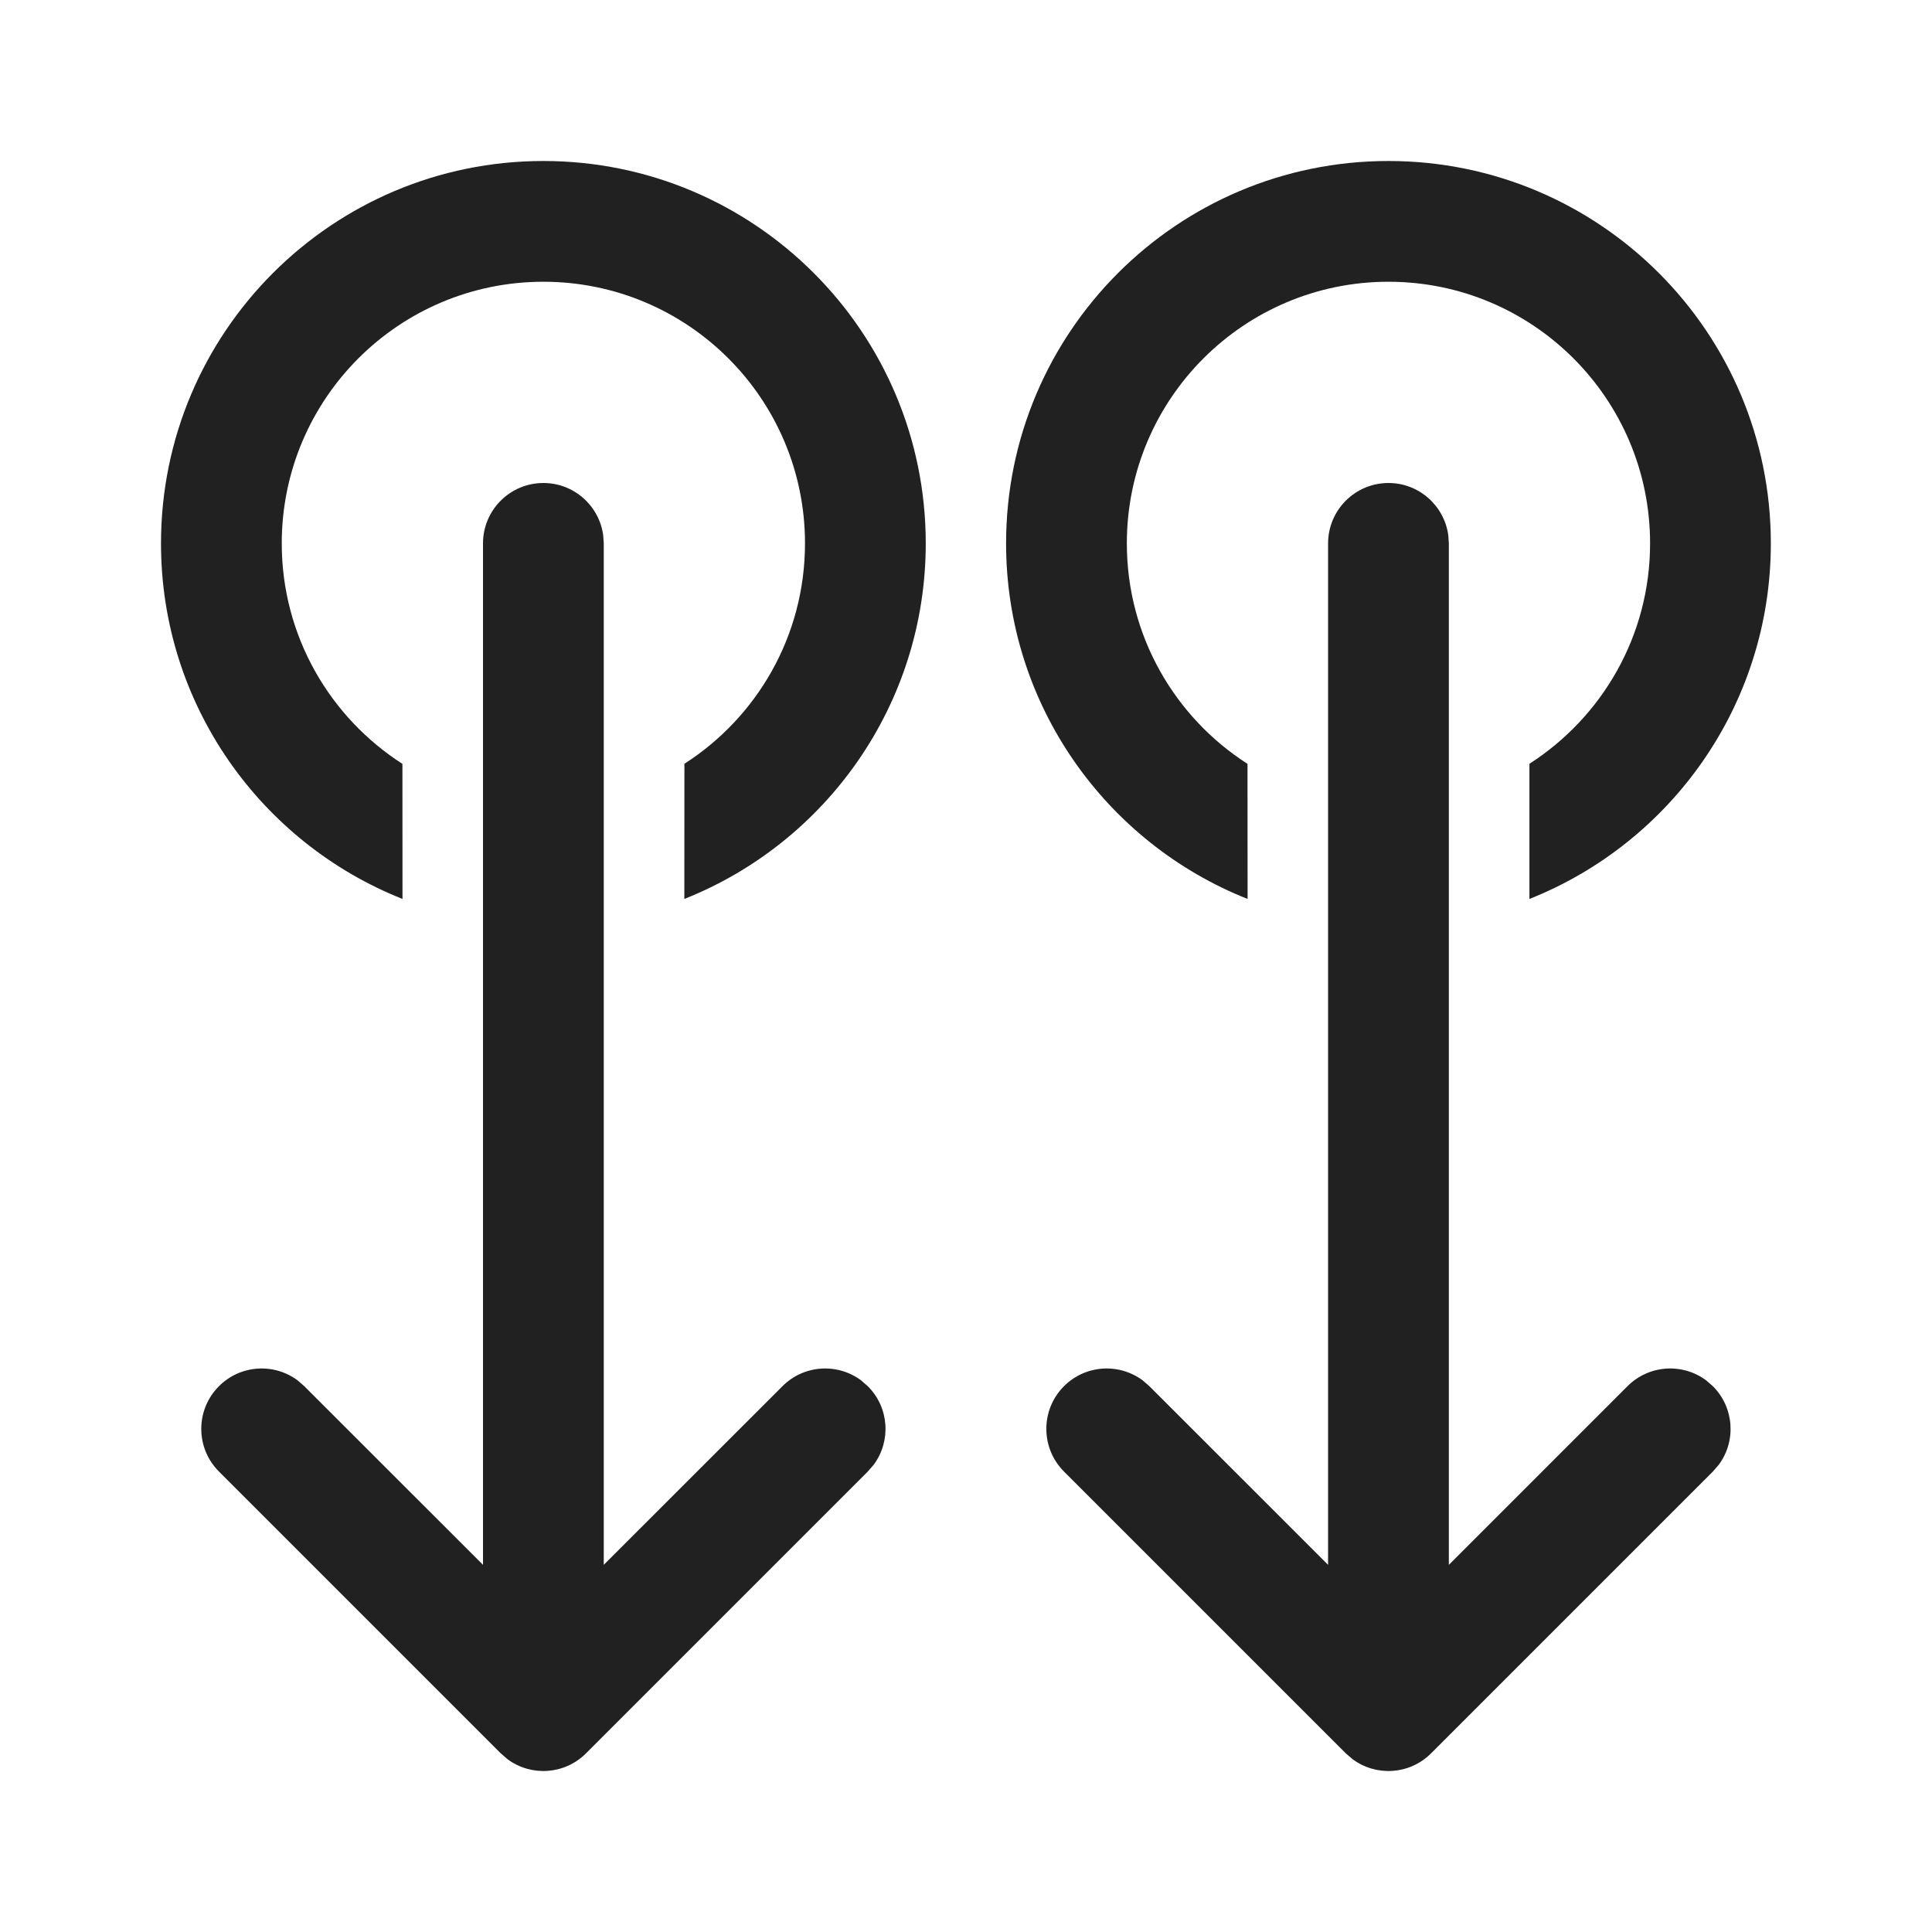 <svg viewBox="0 0 24 24" fill="none" xmlns="http://www.w3.org/2000/svg" height="1em" width="1em">
  <path d="M6.75 6C7.13 6 7.443 6.282 7.493 6.648L7.5 6.75V19.439L9.72 17.22C9.986 16.953 10.403 16.929 10.696 17.147L10.78 17.22C11.047 17.486 11.071 17.903 10.853 18.196L10.78 18.28L7.28 21.78C7.014 22.047 6.597 22.071 6.304 21.853L6.22 21.78L2.72 18.28C2.427 17.987 2.427 17.513 2.72 17.22C2.986 16.953 3.403 16.929 3.696 17.147L3.78 17.22L6 19.439V6.75C6 6.336 6.336 6 6.75 6ZM17.248 6C17.627 6 17.941 6.282 17.991 6.648L17.998 6.75V19.439L20.217 17.22C20.484 16.953 20.9 16.929 21.194 17.147L21.278 17.22C21.544 17.486 21.569 17.903 21.351 18.196L21.278 18.28L17.778 21.78C17.512 22.047 17.095 22.071 16.802 21.853L16.717 21.78L13.217 18.28C12.925 17.987 12.925 17.513 13.217 17.22C13.484 16.953 13.9 16.929 14.194 17.147L14.278 17.22L16.498 19.439V6.75C16.498 6.336 16.834 6 17.248 6ZM6.75 2C9.373 2 11.5 4.127 11.5 6.75C11.5 8.755 10.258 10.47 8.501 11.167L8.502 9.488C9.403 8.91 10 7.9 10 6.75C10 4.955 8.545 3.5 6.75 3.5C4.955 3.5 3.5 4.955 3.5 6.75C3.5 7.9 4.098 8.911 4.999 9.489L5 11.167C3.243 10.47 2 8.755 2 6.75C2 4.127 4.127 2 6.75 2ZM17.248 2C19.871 2 21.998 4.127 21.998 6.75C21.998 8.755 20.756 10.47 18.999 11.167L18.999 9.488C19.9 8.91 20.498 7.9 20.498 6.75C20.498 4.955 19.043 3.5 17.248 3.5C15.453 3.5 13.998 4.955 13.998 6.75C13.998 7.9 14.595 8.911 15.497 9.489L15.498 11.167C13.74 10.47 12.498 8.755 12.498 6.75C12.498 4.127 14.624 2 17.248 2Z" fill="#212121"/>
</svg>

